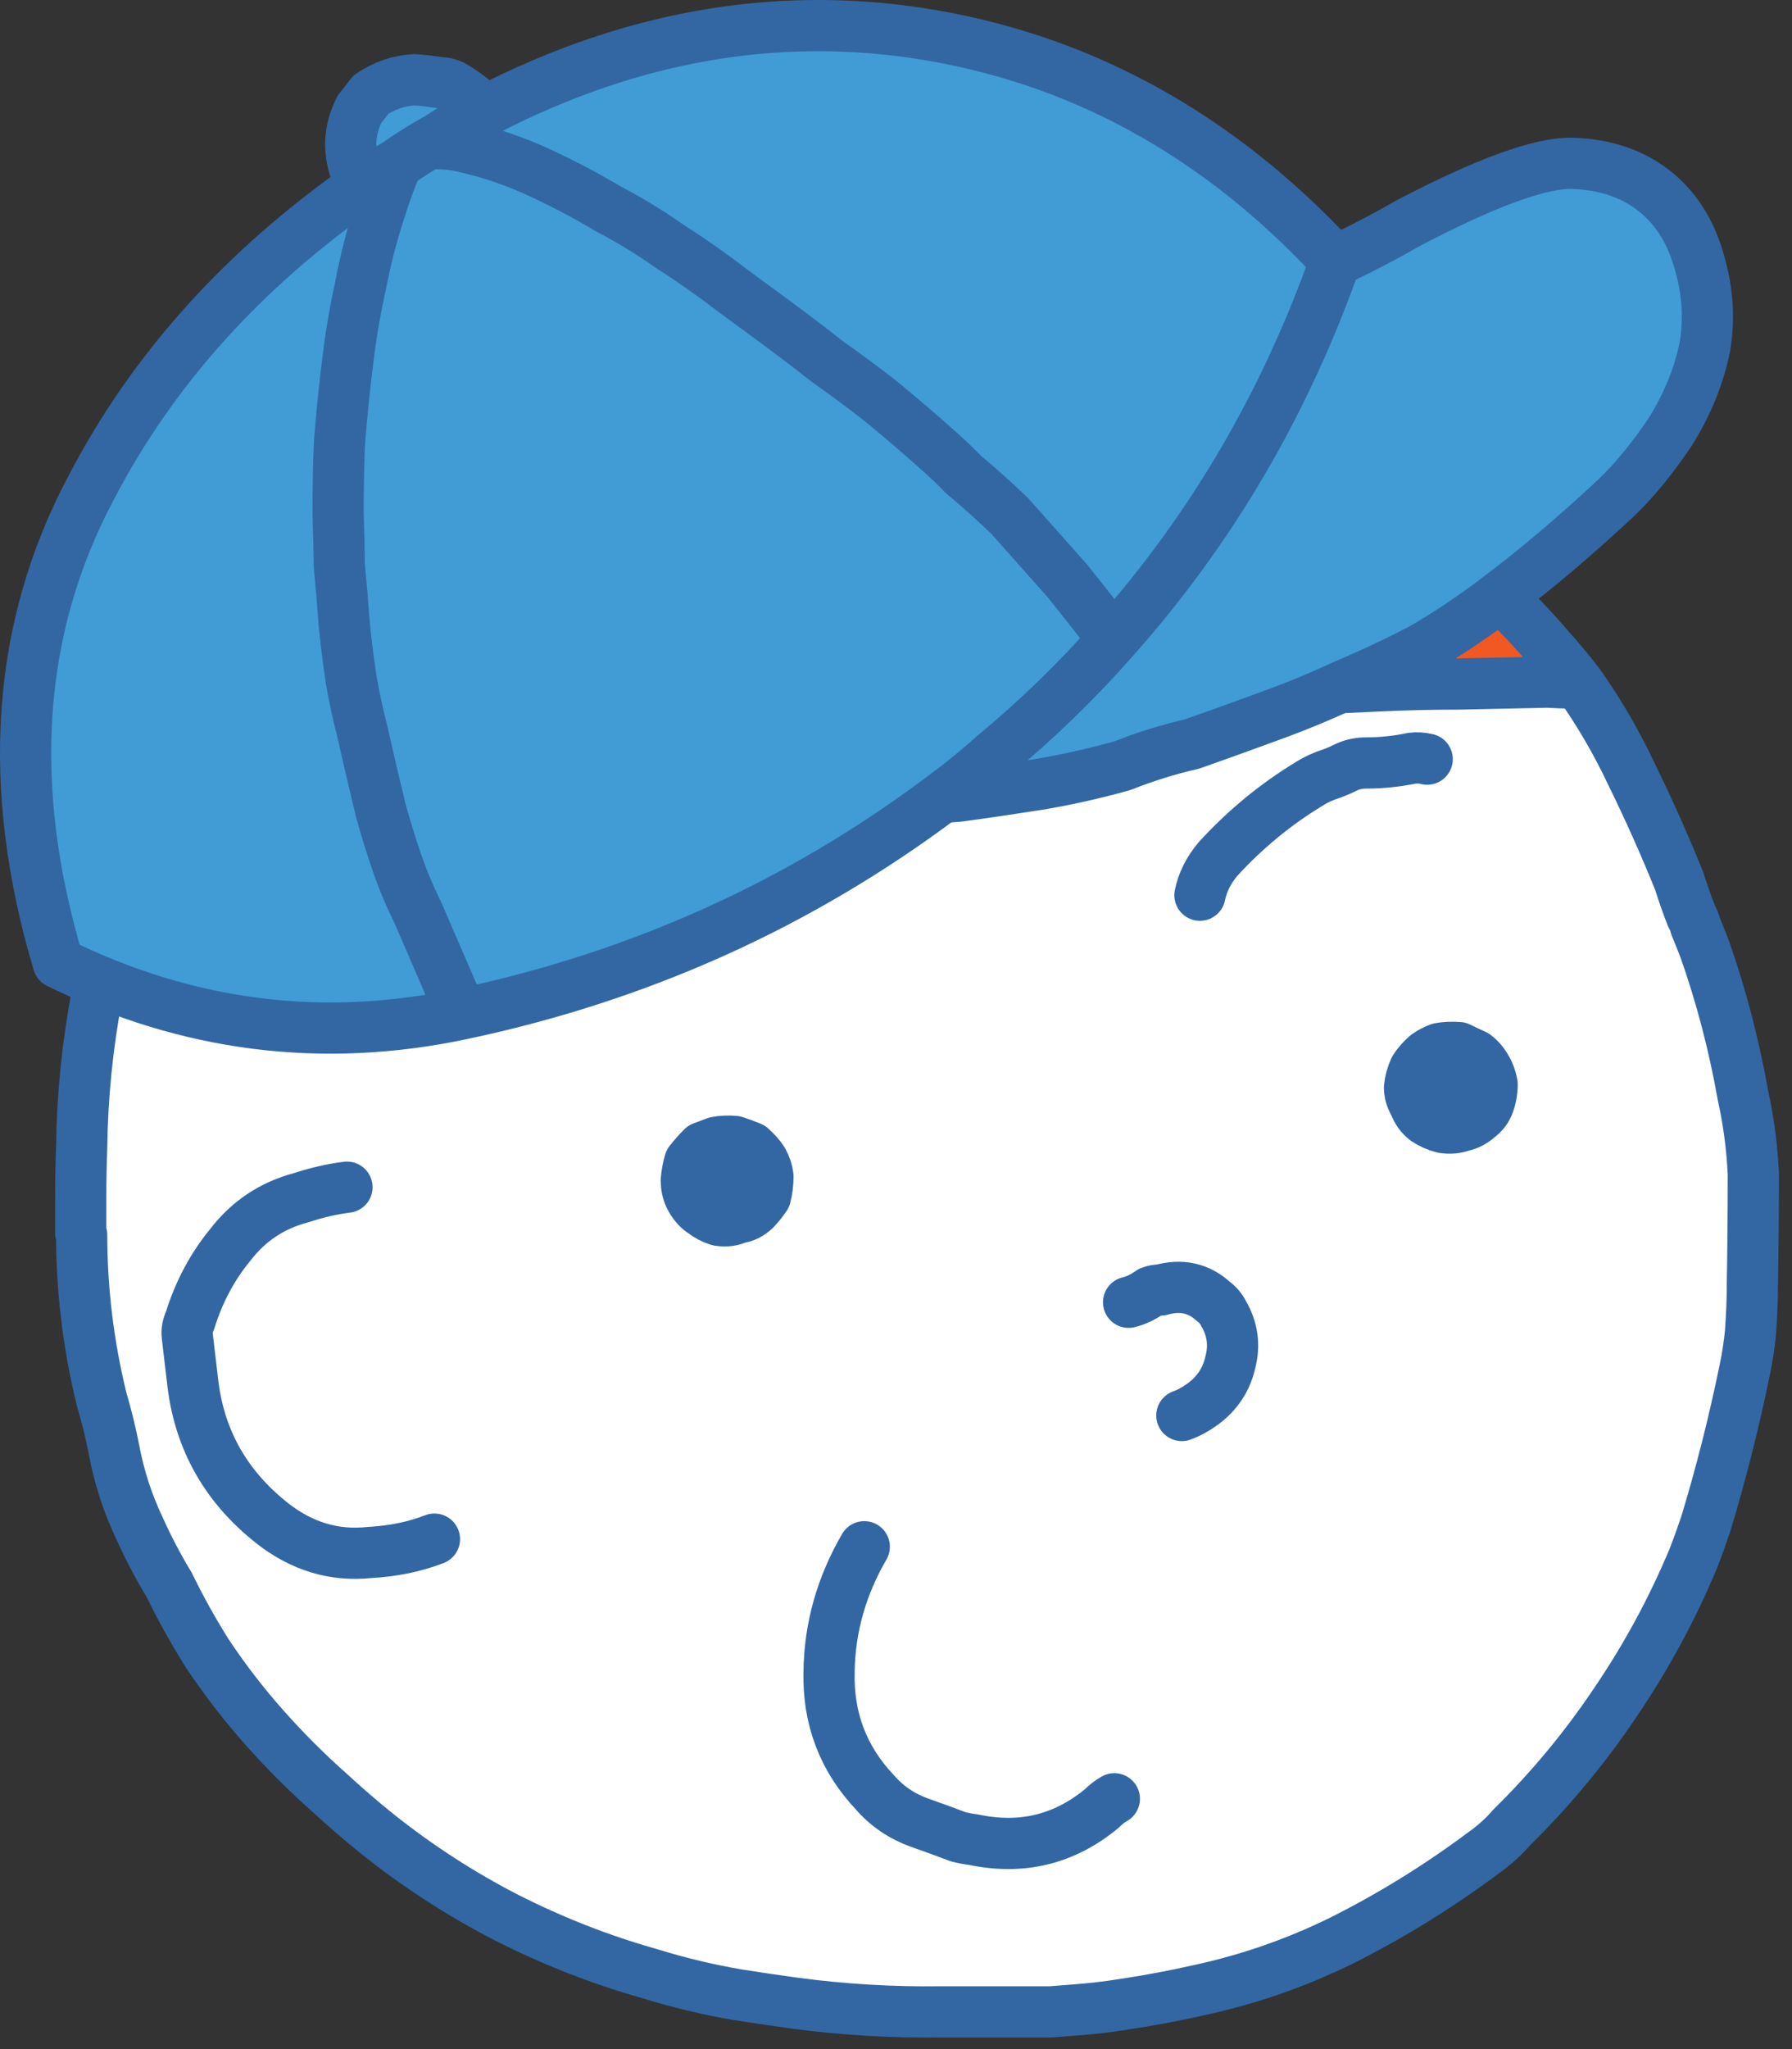 <?xml version="1.0" encoding="UTF-8" standalone="no"?><!DOCTYPE svg PUBLIC "-//W3C//DTD SVG 1.1//EN" "http://www.w3.org/Graphics/SVG/1.1/DTD/svg11.dtd"><svg width="100%" height="100%" viewBox="0 0 70 80" version="1.1" xmlns="http://www.w3.org/2000/svg" xmlns:xlink="http://www.w3.org/1999/xlink" xml:space="preserve" xmlns:serif="http://www.serif.com/" style="fill-rule:evenodd;clip-rule:evenodd;stroke-linecap:round;stroke-linejoin:round;stroke-miterlimit:3;"><rect x="0" y="0" width="70" height="80" fill="#333333" stroke="none"/><g><path id="path23876" d="M32.844,15.833c1.794,-0.324 3.626,-0.487 5.494,-0.487c1.618,0.049 3.176,0.163 4.67,0.336c2.119,0.249 4.136,0.76 6.055,1.532c0.548,0.176 1.071,0.361 1.569,0.561c0.996,0.374 1.907,0.81 2.728,1.307c0.996,0.575 1.931,1.197 2.803,1.869l0.112,0.112c1.62,1.222 3.089,2.603 4.409,4.148c0.399,0.448 0.774,0.896 1.122,1.346c-0.423,0 -0.822,-0.012 -1.196,-0.038c-1.196,0.026 -2.379,0.05 -3.55,0.075c-1.072,0 -2.118,0.027 -3.14,0.075c-1.096,0.049 -2.178,0.1 -3.25,0.149c-0.723,0.051 -1.432,0.088 -2.131,0.113c-0.697,0.075 -1.369,0.136 -2.017,0.186c-0.748,0.05 -1.47,0.1 -2.167,0.15c-0.699,0.1 -1.408,0.174 -2.131,0.224c-1.345,0.15 -2.69,0.3 -4.036,0.448c-1.021,0.1 -2.056,0.212 -3.101,0.336c-0.699,0.076 -1.396,0.138 -2.093,0.188c-0.723,0.05 -1.432,0.112 -2.131,0.187c-0.697,0.124 -1.383,0.211 -2.055,0.261c-1.021,0.075 -2.068,0.187 -3.138,0.336c-1.096,0.1 -2.168,0.212 -3.215,0.336c-1.12,0.15 -2.241,0.287 -3.363,0.412c-0.673,0.099 -1.357,0.187 -2.054,0.262c-0.798,0.049 -1.546,0.112 -2.243,0.186c-0.772,0.126 -1.532,0.212 -2.28,0.262c-1.145,0.125 -2.279,0.249 -3.4,0.373c-1.171,0.125 -2.28,0.263 -3.327,0.411l-0.112,0.038c0.275,-0.548 0.562,-1.046 0.86,-1.494c0.598,-0.923 1.471,-1.968 2.616,-3.14c0.199,-0.224 0.423,-0.448 0.672,-0.672l0.075,-0.075c0.897,-0.848 1.757,-1.596 2.579,-2.243c0.598,-0.473 1.208,-0.909 1.83,-1.308c1.571,-1.02 3.302,-1.93 5.196,-2.728c1.892,-0.821 3.612,-1.532 5.156,-2.129c1.271,-0.449 2.355,-0.785 3.252,-1.009c0.274,-0.075 0.498,-0.136 0.672,-0.187c0.822,-0.125 1.632,-0.225 2.43,-0.299l0.037,0c0.124,-0.049 0.236,-0.086 0.336,-0.112c0.124,-0.025 0.249,-0.062 0.373,-0.113c0.375,-0.075 0.736,-0.136 1.084,-0.185c-0.348,0.049 -0.709,0.11 -1.084,0.185c-0.124,0.051 -0.249,0.088 -0.373,0.113l-0.037,-0.038" style="fill:#f25822;fill-rule:nonzero;"/><path id="path23880" d="M61.812,26.54c0.797,1.121 1.494,2.317 2.093,3.588c0.672,1.369 1.295,2.764 1.868,4.185c0.149,0.474 0.311,0.934 0.485,1.382c0.075,0.126 0.126,0.25 0.15,0.374c0.125,0.3 0.249,0.611 0.374,0.935c0.648,1.844 1.146,3.748 1.495,5.717c0.224,1.022 0.361,2.055 0.411,3.102c0,1.42 -0.012,2.852 -0.038,4.297c0,0.623 -0.025,1.271 -0.074,1.944c-0.05,0.497 -0.124,0.984 -0.226,1.457c-0.422,2.068 -0.933,4.084 -1.53,6.054c-0.151,0.448 -0.312,0.898 -0.487,1.345c-0.821,1.969 -1.831,3.837 -3.027,5.605c-1.196,1.794 -2.566,3.451 -4.11,4.971c-0.324,0.373 -0.698,0.711 -1.122,1.009c-1.768,1.32 -3.624,2.466 -5.568,3.439c-1.768,0.871 -3.624,1.519 -5.568,1.943c-0.996,0.224 -1.993,0.41 -2.989,0.56c-0.623,0.1 -1.259,0.174 -1.905,0.224c-0.35,0.025 -0.674,0.049 -0.972,0.074l-4.298,0c-1.918,0.026 -3.824,-0.086 -5.718,-0.336c-0.722,-0.1 -1.482,-0.21 -2.279,-0.336c-1.171,-0.2 -2.317,-0.474 -3.439,-0.822c-1.942,-0.548 -3.824,-1.283 -5.641,-2.204c-1.795,-0.923 -3.489,-2.019 -5.083,-3.29c-0.648,-0.522 -1.284,-1.072 -1.906,-1.644c-0.872,-0.773 -1.706,-1.606 -2.504,-2.504c-0.822,-0.921 -1.582,-1.905 -2.279,-2.952c-0.548,-0.872 -1.047,-1.768 -1.495,-2.69c-0.424,-0.698 -0.809,-1.432 -1.158,-2.204c-0.474,-0.998 -0.81,-2.031 -1.01,-3.103c-0.124,-0.648 -0.286,-1.308 -0.485,-1.98c-0.524,-2.144 -0.785,-4.297 -0.785,-6.465l-0.038,-0.075l0,-1.383c0,-0.648 0.014,-1.308 0.038,-1.981c0.025,-1.992 0.224,-3.985 0.598,-5.979c0.398,-1.968 0.822,-3.637 1.271,-5.008c0.199,-0.846 0.472,-1.606 0.821,-2.278l0.112,-0.039c1.047,-0.148 2.155,-0.285 3.326,-0.411c1.122,-0.124 2.256,-0.248 3.401,-0.373c0.748,-0.051 1.507,-0.136 2.28,-0.261c0.697,-0.075 1.445,-0.138 2.241,-0.187c0.699,-0.075 1.383,-0.163 2.056,-0.261c1.122,-0.126 2.242,-0.262 3.363,-0.412c1.047,-0.124 2.117,-0.236 3.215,-0.336c1.07,-0.15 2.117,-0.262 3.138,-0.336c0.672,-0.051 1.358,-0.138 2.055,-0.262c0.699,-0.074 1.408,-0.137 2.131,-0.186c0.697,-0.051 1.394,-0.112 2.092,-0.188c1.046,-0.124 2.081,-0.236 3.102,-0.335c1.346,-0.149 2.691,-0.3 4.036,-0.449c0.723,-0.05 1.432,-0.124 2.13,-0.224c0.697,-0.051 1.42,-0.1 2.168,-0.151c0.648,-0.049 1.32,-0.111 2.017,-0.185c0.699,-0.026 1.408,-0.063 2.131,-0.114c1.072,-0.049 2.154,-0.1 3.25,-0.148c1.022,-0.049 2.068,-0.076 3.14,-0.076c1.17,-0.025 2.354,-0.049 3.55,-0.074c0.374,0.025 0.773,0.037 1.196,0.037m-14.874,8.333c0.1,-0.498 0.336,-0.97 0.711,-1.42c1.071,-1.17 2.267,-2.153 3.587,-2.952c0.274,-0.176 0.573,-0.31 0.897,-0.41c0.2,-0.075 0.399,-0.163 0.597,-0.263c0.226,-0.099 0.474,-0.149 0.748,-0.149c0.598,0 1.196,-0.063 1.794,-0.187c0.2,-0.024 0.398,-0.012 0.598,0.037c-0.2,-0.049 -0.398,-0.061 -0.598,-0.037c-0.598,0.124 -1.196,0.187 -1.794,0.187c-0.274,0 -0.522,0.05 -0.748,0.149c-0.198,0.1 -0.397,0.188 -0.597,0.263c-0.324,0.1 -0.623,0.234 -0.897,0.41c-1.32,0.799 -2.516,1.782 -3.587,2.952c-0.375,0.45 -0.611,0.922 -0.711,1.42m-26.606,2.878c0.298,-1.022 0.846,-1.955 1.644,-2.803c0.548,-0.548 1.109,-1.108 1.681,-1.683c0.124,-0.097 0.237,-0.197 0.337,-0.297c1.594,-0.921 3.314,-1.383 5.156,-1.383c0.224,0 0.424,0.038 0.599,0.112c0.199,0.075 0.373,0.138 0.523,0.187l0,0c-0.15,-0.049 -0.324,-0.112 -0.523,-0.187c-0.175,-0.074 -0.375,-0.112 -0.599,-0.112c-1.842,0 -3.562,0.462 -5.156,1.383c-0.1,0.1 -0.213,0.2 -0.337,0.297c-0.572,0.575 -1.133,1.135 -1.681,1.683c-0.798,0.848 -1.346,1.781 -1.644,2.803m13.414,22.722c-0.896,1.544 -1.357,3.175 -1.381,4.895c-0.051,1.843 0.548,3.424 1.793,4.745c0.474,0.547 1.059,0.946 1.756,1.196c0.499,0.175 1.01,0.362 1.532,0.56c0.2,0.051 0.399,0.088 0.599,0.112c1.893,0.4 3.575,-0.012 5.044,-1.232c0.151,-0.15 0.312,-0.274 0.487,-0.374c-0.175,0.1 -0.336,0.224 -0.487,0.374c-1.469,1.22 -3.151,1.632 -5.044,1.232c-0.2,-0.024 -0.399,-0.061 -0.599,-0.112c-0.522,-0.198 -1.033,-0.385 -1.532,-0.56c-0.697,-0.25 -1.282,-0.649 -1.756,-1.196c-1.245,-1.321 -1.844,-2.902 -1.793,-4.745c0.024,-1.72 0.485,-3.351 1.381,-4.895m10.39,-9.606c0.298,-0.074 0.585,-0.211 0.86,-0.41c0.124,-0.05 0.261,-0.074 0.41,-0.074c0.798,-0.224 1.483,-0.076 2.056,0.448c0.174,0.124 0.311,0.285 0.411,0.486c0.348,0.596 0.436,1.232 0.261,1.904c-0.149,0.675 -0.51,1.223 -1.084,1.646c-0.273,0.2 -0.548,0.349 -0.821,0.448c0.273,-0.099 0.548,-0.248 0.821,-0.448c0.574,-0.423 0.935,-0.971 1.084,-1.646c0.175,-0.672 0.087,-1.308 -0.261,-1.904c-0.1,-0.201 -0.237,-0.362 -0.411,-0.486c-0.573,-0.524 -1.258,-0.672 -2.056,-0.448c-0.149,0 -0.286,0.024 -0.41,0.074c-0.275,0.199 -0.562,0.336 -0.86,0.41m-30.718,-4.522c-0.598,0.076 -1.196,0.214 -1.794,0.412c-1.146,0.299 -2.08,0.922 -2.803,1.868c-0.696,0.847 -1.22,1.832 -1.569,2.952c-0.099,0.224 -0.136,0.424 -0.112,0.599c0.074,0.624 0.149,1.257 0.225,1.905c0.273,2.218 1.307,4.038 3.101,5.456c1.171,0.923 2.454,1.31 3.848,1.159c0.923,-0.051 1.77,-0.223 2.542,-0.524c-0.772,0.301 -1.619,0.473 -2.542,0.524c-1.394,0.151 -2.677,-0.236 -3.848,-1.159c-1.794,-1.418 -2.828,-3.238 -3.101,-5.456c-0.076,-0.648 -0.151,-1.281 -0.225,-1.905c-0.024,-0.175 0.013,-0.375 0.112,-0.599c0.349,-1.12 0.873,-2.105 1.569,-2.952c0.723,-0.946 1.657,-1.569 2.803,-1.868c0.598,-0.198 1.196,-0.336 1.794,-0.412" style="fill:#fff;fill-rule:nonzero;"/><path id="path23884" d="M31.42,16.308c-0.1,0.026 -0.211,0.063 -0.335,0.111l-0.037,0c-0.792,0.073 -1.598,0.173 -2.415,0.297c-0.173,0.051 -0.395,0.112 -0.668,0.186c-0.892,0.224 -1.969,0.557 -3.231,1.002c-1.536,0.595 -3.244,1.3 -5.126,2.116c-1.883,0.794 -3.603,1.698 -5.163,2.712c-0.62,0.396 -1.225,0.83 -1.82,1.3c-0.817,0.643 -1.672,1.386 -2.563,2.228l-0.074,0.075c-0.248,0.223 -0.471,0.445 -0.67,0.667c-1.138,1.165 -2.005,2.205 -2.6,3.121c-0.296,0.444 -0.581,0.94 -0.853,1.484l0.111,-0.037c1.04,-0.148 2.142,-0.284 3.305,-0.408c1.115,-0.124 2.241,-0.247 3.381,-0.371c0.743,-0.051 1.498,-0.136 2.266,-0.26c0.693,-0.075 1.436,-0.136 2.228,-0.187c0.694,-0.073 1.374,-0.16 2.044,-0.258c1.113,-0.124 2.228,-0.26 3.341,-0.41c1.041,-0.124 2.105,-0.234 3.196,-0.334c1.064,-0.148 2.104,-0.26 3.12,-0.334c0.668,-0.049 1.349,-0.137 2.043,-0.26c0.693,-0.073 1.398,-0.136 2.117,-0.185c0.693,-0.051 1.387,-0.112 2.079,-0.185c1.041,-0.124 2.069,-0.236 3.084,-0.335c1.337,-0.148 2.673,-0.297 4.01,-0.445c0.719,-0.05 1.426,-0.124 2.118,-0.223c0.693,-0.051 1.412,-0.1 2.154,-0.149c0.644,-0.05 1.312,-0.111 2.006,-0.186c0.694,-0.024 1.398,-0.061 2.117,-0.112c1.065,-0.049 2.141,-0.098 3.232,-0.148c1.015,-0.048 2.055,-0.074 3.12,-0.074c1.164,-0.026 2.34,-0.05 3.529,-0.075c0.371,0.025 0.768,0.037 1.188,0.037c-0.346,-0.445 -0.718,-0.892 -1.114,-1.336c-1.312,-1.536 -2.774,-2.909 -4.383,-4.122l-0.111,-0.112c-0.868,-0.667 -1.796,-1.287 -2.786,-1.856c-0.818,-0.495 -1.722,-0.928 -2.712,-1.3c-0.495,-0.199 -1.015,-0.383 -1.559,-0.558c-1.908,-0.766 -3.913,-1.274 -6.019,-1.521c-1.485,-0.173 -3.033,-0.285 -4.642,-0.335c-1.858,0 -3.678,0.162 -5.46,0.484m14.004,18.938c0.098,-0.495 0.333,-0.966 0.705,-1.411c1.065,-1.163 2.253,-2.141 3.565,-2.935c0.272,-0.173 0.57,-0.308 0.892,-0.408c0.198,-0.073 0.396,-0.161 0.595,-0.26c0.223,-0.098 0.469,-0.148 0.743,-0.148c0.593,0 1.188,-0.062 1.782,-0.185c0.199,-0.025 0.396,-0.013 0.595,0.036m-49.884,1.968c-0.347,0.668 -0.62,1.424 -0.817,2.265c-0.447,1.362 -0.867,3.02 -1.263,4.978c-0.372,1.98 -0.571,3.961 -0.595,5.941c-0.024,0.668 -0.037,1.324 -0.037,1.968l0,1.375l0.037,0.073c0,2.155 0.26,4.295 0.78,6.425c0.198,0.668 0.359,1.324 0.483,1.967c0.199,1.067 0.532,2.092 1.003,3.084c0.346,0.767 0.73,1.496 1.152,2.191c0.445,0.916 0.941,1.806 1.485,2.673c0.693,1.04 1.448,2.017 2.265,2.933c0.794,0.892 1.623,1.72 2.49,2.488c0.618,0.57 1.249,1.115 1.894,1.634c1.584,1.262 3.268,2.352 5.052,3.269c1.807,0.915 3.676,1.647 5.608,2.191c1.115,0.346 2.254,0.618 3.418,0.817c0.792,0.124 1.546,0.235 2.265,0.333c1.881,0.248 3.776,0.36 5.683,0.335l4.272,0c0.297,-0.025 0.618,-0.049 0.965,-0.075c0.644,-0.048 1.276,-0.122 1.895,-0.222c0.99,-0.148 1.981,-0.334 2.972,-0.558c1.93,-0.42 3.776,-1.064 5.533,-1.929c1.932,-0.967 3.776,-2.107 5.535,-3.417c0.421,-0.298 0.793,-0.632 1.114,-1.003c1.535,-1.511 2.898,-3.157 4.086,-4.939c1.189,-1.757 2.192,-3.614 3.009,-5.57c0.173,-0.446 0.333,-0.892 0.483,-1.338c0.593,-1.957 1.101,-3.961 1.522,-6.016c0.099,-0.47 0.174,-0.953 0.223,-1.448c0.049,-0.668 0.075,-1.312 0.075,-1.932c0.025,-1.434 0.037,-2.858 0.037,-4.269c-0.049,-1.04 -0.185,-2.068 -0.409,-3.083c-0.347,-1.956 -0.842,-3.849 -1.486,-5.681c-0.124,-0.323 -0.248,-0.632 -0.37,-0.929c-0.026,-0.123 -0.075,-0.247 -0.15,-0.372c-0.173,-0.444 -0.334,-0.903 -0.482,-1.372c-0.57,-1.412 -1.19,-2.799 -1.858,-4.16c-0.594,-1.263 -1.288,-2.451 -2.08,-3.566m-41.229,11.142c0.297,-1.015 0.841,-1.943 1.635,-2.787c0.544,-0.544 1.101,-1.1 1.67,-1.671c0.124,-0.097 0.236,-0.197 0.335,-0.296c1.585,-0.916 3.293,-1.374 5.125,-1.374c0.223,0 0.422,0.037 0.595,0.112c0.197,0.074 0.371,0.136 0.52,0.185l0.26,0.037m3.195,28.372c-0.892,1.535 -1.351,3.156 -1.375,4.864c-0.049,1.832 0.545,3.403 1.783,4.716c0.47,0.544 1.053,0.94 1.745,1.19c0.496,0.172 1.004,0.358 1.524,0.556c0.197,0.049 0.396,0.088 0.593,0.11c1.883,0.398 3.554,-0.01 5.015,-1.224c0.149,-0.149 0.309,-0.272 0.483,-0.372m0.557,-19.385c0.297,-0.073 0.583,-0.211 0.855,-0.407c0.124,-0.05 0.26,-0.074 0.408,-0.074c0.793,-0.223 1.473,-0.075 2.044,0.445c0.172,0.123 0.309,0.284 0.408,0.483c0.346,0.593 0.433,1.225 0.26,1.893c-0.15,0.669 -0.507,1.215 -1.078,1.635c-0.272,0.198 -0.545,0.346 -0.817,0.445m-32.612,-8.913c-0.593,0.074 -1.188,0.212 -1.783,0.409c-1.138,0.297 -2.068,0.916 -2.786,1.856c-0.692,0.843 -1.214,1.821 -1.56,2.935c-0.099,0.221 -0.135,0.42 -0.111,0.593c0.075,0.62 0.148,1.251 0.223,1.895c0.273,2.202 1.3,4.01 3.084,5.421c1.162,0.917 2.438,1.301 3.825,1.152c0.916,-0.051 1.757,-0.223 2.525,-0.521" style="fill:none;fill-rule:nonzero;stroke:#3267a4;stroke-width:2px;"/><path id="path23888" d="M26.61,46.085c0.024,-0.3 0.074,-0.573 0.149,-0.823c0.175,-0.224 0.361,-0.436 0.561,-0.634c0.199,-0.076 0.398,-0.151 0.598,-0.224c0.248,-0.05 0.522,-0.063 0.821,-0.038c0.225,0.075 0.461,0.162 0.711,0.262c0.224,0.198 0.398,0.398 0.522,0.597c0.126,0.224 0.2,0.449 0.224,0.673c0,0.324 -0.037,0.622 -0.112,0.896c-0.149,0.226 -0.312,0.424 -0.485,0.599c-0.224,0.199 -0.461,0.311 -0.709,0.336c-0.25,0.124 -0.538,0.161 -0.86,0.112c-0.25,-0.075 -0.486,-0.2 -0.71,-0.373c-0.225,-0.15 -0.412,-0.374 -0.561,-0.674c-0.1,-0.224 -0.149,-0.461 -0.149,-0.709" style="fill:#3267a4;fill-rule:nonzero;"/><path id="path23892" d="M26.808,46.088c0.022,-0.266 0.066,-0.508 0.134,-0.73c0.154,-0.198 0.321,-0.386 0.497,-0.562c0.177,-0.067 0.355,-0.134 0.532,-0.199c0.221,-0.044 0.465,-0.056 0.731,-0.033c0.2,0.066 0.41,0.142 0.632,0.232c0.198,0.176 0.354,0.353 0.465,0.529c0.111,0.199 0.177,0.399 0.199,0.597c0,0.288 -0.034,0.551 -0.099,0.795c-0.133,0.2 -0.279,0.375 -0.433,0.531c-0.199,0.176 -0.41,0.276 -0.631,0.297c-0.221,0.111 -0.476,0.144 -0.764,0.1c-0.221,-0.067 -0.432,-0.177 -0.632,-0.332c-0.199,-0.132 -0.365,-0.331 -0.497,-0.596c-0.09,-0.199 -0.134,-0.409 -0.134,-0.629Z" style="fill:none;fill-rule:nonzero;stroke:#3267a4;stroke-width:2px;"/><path id="path23896" d="M58.224,41.601c0.125,0.198 0.212,0.434 0.262,0.709c0,0.299 -0.05,0.585 -0.149,0.86c-0.076,0.223 -0.225,0.424 -0.449,0.597c-0.224,0.2 -0.462,0.324 -0.71,0.374c-0.274,0.1 -0.561,0.125 -0.86,0.076c-0.274,-0.076 -0.522,-0.187 -0.748,-0.336c-0.224,-0.176 -0.385,-0.399 -0.485,-0.675c-0.149,-0.248 -0.224,-0.497 -0.224,-0.747c0.025,-0.274 0.099,-0.548 0.224,-0.822c0.124,-0.199 0.299,-0.398 0.523,-0.598c0.174,-0.124 0.361,-0.222 0.561,-0.298c0.249,-0.05 0.535,-0.063 0.859,-0.039c0.2,0.101 0.436,0.213 0.71,0.337c0.2,0.151 0.362,0.338 0.486,0.562" style="fill:#3267a4;fill-rule:nonzero;"/><path id="path23900" d="M58.054,41.698c0.11,0.176 0.188,0.386 0.233,0.63c0,0.264 -0.045,0.519 -0.133,0.763c-0.067,0.199 -0.2,0.376 -0.399,0.531c-0.2,0.177 -0.411,0.288 -0.632,0.332c-0.245,0.089 -0.499,0.11 -0.765,0.066c-0.244,-0.066 -0.467,-0.165 -0.667,-0.298c-0.199,-0.155 -0.343,-0.354 -0.432,-0.599c-0.132,-0.22 -0.2,-0.441 -0.2,-0.663c0.023,-0.244 0.089,-0.486 0.2,-0.73c0.111,-0.176 0.267,-0.352 0.465,-0.531c0.156,-0.111 0.323,-0.199 0.5,-0.265c0.222,-0.044 0.476,-0.055 0.766,-0.034c0.177,0.09 0.388,0.188 0.632,0.299c0.177,0.133 0.321,0.3 0.432,0.499Z" style="fill:none;fill-rule:nonzero;stroke:#3267a4;stroke-width:2px;"/><path id="path23904" d="M16.257,5.196c-0.371,0.209 -0.734,0.44 -1.088,0.688c-0.407,0.232 -0.802,0.48 -1.191,0.746c-0.065,-0.146 -0.107,-0.281 -0.124,-0.412c-0.228,-0.793 -0.149,-1.553 0.243,-2.288c0.136,-0.168 0.27,-0.337 0.406,-0.506c0.455,-0.306 0.935,-0.463 1.44,-0.474c0.268,0.032 0.522,0.074 0.755,0.124c0.219,0.014 0.395,0.078 0.529,0.182c0.318,0.237 0.61,0.51 0.876,0.82l0.026,0.056c-0.524,0.25 -1.046,0.548 -1.57,0.89l-0.302,0.174" style="fill:#419cd6;fill-rule:nonzero;"/><path id="path23908" d="M14.353,7.327c0.452,-0.315 0.915,-0.609 1.391,-0.885c-0.252,0.57 -0.482,1.178 -0.691,1.828c-0.329,0.981 -0.587,1.95 -0.776,2.904c-0.229,0.976 -0.405,1.95 -0.533,2.921c-0.142,1.032 -0.26,2.107 -0.358,3.22c-0.046,0.923 -0.076,1.836 -0.082,2.737c0.02,0.678 0.028,1.332 0.028,1.968c0.064,0.754 0.118,1.49 0.16,2.203c0.065,0.755 0.153,1.497 0.257,2.229c0.1,0.628 0.229,1.268 0.391,1.912c0.225,1.032 0.462,2.083 0.71,3.154c0.186,0.688 0.39,1.36 0.614,2.022c0.222,0.664 0.486,1.304 0.79,1.923c0.454,1.057 0.906,2.115 1.358,3.175c0.134,0.238 0.253,0.486 0.35,0.746c-5.474,1.212 -10.729,0.606 -15.768,-1.817c-1.986,-6.828 -1.494,-12.975 1.474,-18.44c2.428,-4.572 5.99,-8.507 10.685,-11.8m38.012,2.507c-2.023,5.553 -4.961,10.472 -8.82,14.762c-0.596,-0.764 -1.183,-1.505 -1.759,-2.229c-0.748,-0.837 -1.494,-1.675 -2.24,-2.509c-0.585,-0.559 -1.18,-1.087 -1.785,-1.584c-0.26,-0.271 -0.553,-0.551 -0.877,-0.839c-0.758,-0.672 -1.532,-1.332 -2.33,-1.981c-0.666,-0.514 -1.352,-1.015 -2.057,-1.504c-0.857,-0.666 -1.737,-1.32 -2.633,-1.96c-0.366,-0.268 -0.73,-0.531 -1.092,-0.798c-0.752,-0.572 -1.542,-1.117 -2.372,-1.64c-0.79,-0.545 -1.596,-1.03 -2.42,-1.452c-0.955,-0.557 -1.926,-1.05 -2.915,-1.485c-1.049,-0.451 -2.103,-0.765 -3.156,-0.947c-0.329,-0.021 -0.628,-0.036 -0.895,-0.037l0.356,-0.205c0.611,-0.407 1.224,-0.762 1.842,-1.066c5.596,-2.92 11.233,-3.985 16.91,-3.2c6.258,0.874 11.67,3.764 16.243,8.674" style="fill:#419cd6;fill-rule:nonzero;"/><path id="path23912" d="M43.377,24.993c3.9,-4.334 6.87,-9.303 8.916,-14.912c0.925,-0.427 1.889,-0.931 2.89,-1.508c3.108,-1.635 5.286,-2.44 6.528,-2.411c1.246,0.031 2.29,0.359 3.134,0.993c0.846,0.631 1.437,1.519 1.773,2.656c0.363,1.178 0.443,2.334 0.241,3.463c-0.241,1.152 -0.713,2.279 -1.41,3.375c-0.724,1.057 -1.45,1.932 -2.174,2.614c-0.764,0.711 -1.54,1.398 -2.328,2.064c-0.788,0.671 -1.646,1.352 -2.578,2.051c-0.97,0.72 -1.916,1.345 -2.835,1.879c-0.984,0.513 -2.012,0.998 -3.081,1.456c-0.967,0.452 -1.958,0.864 -2.968,1.236c-1.054,0.393 -2.066,0.762 -3.039,1.113c-0.937,0.223 -1.863,0.516 -2.772,0.881c-1.099,0.314 -2.181,0.564 -3.247,0.754c-1.166,0.193 -2.242,0.361 -3.228,0.504c-0.206,0.014 -0.433,0.036 -0.68,0.072c0.714,-0.52 1.406,-1.078 2.074,-1.678c1.736,-1.429 3.33,-2.962 4.784,-4.602" style="fill:#419cd6;fill-rule:nonzero;"/><path id="path23916" d="M15.369,6.597c0.421,-0.292 0.853,-0.563 1.298,-0.816c0.272,0.004 0.578,0.017 0.912,0.038c1.082,0.186 2.155,0.506 3.232,0.958c1.01,0.437 2.003,0.936 2.98,1.497c0.842,0.424 1.67,0.915 2.476,1.464c0.85,0.528 1.658,1.08 2.427,1.652c0.372,0.269 0.744,0.536 1.117,0.804c0.919,0.648 1.816,1.305 2.695,1.977c0.723,0.494 1.424,0.999 2.104,1.518c0.815,0.652 1.609,1.317 2.384,1.994c0.331,0.292 0.632,0.574 0.899,0.846c0.618,0.501 1.225,1.033 1.825,1.594c0.764,0.843 1.528,1.684 2.291,2.528c0.59,0.728 1.192,1.478 1.804,2.247c-1.468,1.629 -3.08,3.157 -4.832,4.58c-0.674,0.596 -1.374,1.152 -2.095,1.669c-5.724,4.21 -12.128,7.078 -19.211,8.602c-0.098,-0.262 -0.221,-0.512 -0.36,-0.752c-0.465,-1.066 -0.928,-2.131 -1.392,-3.196c-0.309,-0.623 -0.581,-1.267 -0.81,-1.934c-0.23,-0.668 -0.439,-1.345 -0.628,-2.037c-0.256,-1.076 -0.5,-2.136 -0.731,-3.175c-0.167,-0.648 -0.299,-1.29 -0.404,-1.922c-0.105,-0.739 -0.193,-1.487 -0.264,-2.246c-0.043,-0.718 -0.1,-1.457 -0.165,-2.216c0,-0.641 -0.01,-1.3 -0.03,-1.98c0.006,-0.906 0.032,-1.826 0.079,-2.757c0.097,-1.119 0.219,-2.197 0.364,-3.239c0.129,-0.974 0.307,-1.956 0.54,-2.938c0.192,-0.96 0.456,-1.935 0.791,-2.922c0.212,-0.653 0.446,-1.265 0.704,-1.838" style="fill:#419cd6;fill-rule:nonzero;"/><path id="path23920" d="M43.494,24.959c-1.422,1.618 -2.982,3.132 -4.684,4.54c-0.654,0.589 -1.334,1.14 -2.032,1.649m-22.655,-23.873c0.448,-0.314 0.909,-0.606 1.381,-0.876c0.41,-0.288 0.832,-0.558 1.263,-0.806m-1.263,0.806c-0.245,0.569 -0.468,1.18 -0.669,1.83c-0.321,0.987 -0.569,1.958 -0.749,2.918c-0.218,0.98 -0.384,1.958 -0.5,2.934c-0.131,1.038 -0.243,2.118 -0.327,3.236c-0.037,0.931 -0.055,1.85 -0.052,2.756c0.025,0.68 0.041,1.342 0.045,1.983c0.074,0.757 0.136,1.499 0.186,2.219c0.073,0.76 0.166,1.509 0.278,2.246c0.107,0.632 0.243,1.276 0.412,1.928c0.235,1.042 0.483,2.102 0.743,3.182c0.192,0.693 0.403,1.376 0.632,2.042c0.231,0.671 0.503,1.319 0.813,1.943c0.463,1.071 0.927,2.14 1.388,3.211c0.139,0.241 0.262,0.492 0.36,0.756m-1.297,-33.99c0.268,0.006 0.567,0.023 0.895,0.047c1.057,0.195 2.113,0.523 3.166,0.985c0.994,0.448 1.97,0.955 2.93,1.527c0.828,0.431 1.64,0.928 2.434,1.487c0.838,0.534 1.632,1.093 2.39,1.676c0.366,0.27 0.733,0.54 1.1,0.81c0.904,0.656 1.79,1.323 2.654,2.003c0.711,0.5 1.4,1.012 2.072,1.536c0.803,0.66 1.587,1.333 2.35,2.017c0.328,0.294 0.624,0.579 0.888,0.855c0.609,0.505 1.209,1.043 1.8,1.611c0.756,0.849 1.509,1.698 2.265,2.55c0.583,0.734 1.179,1.488 1.783,2.262c3.814,-4.279 6.702,-9.202 8.668,-14.771m-35.395,-4.595l0.355,-0.205c0.606,-0.4 1.216,-0.751 1.829,-1.051m0,0c5.568,-2.881 11.193,-3.896 16.879,-3.048c6.264,0.946 11.708,3.91 16.332,8.899c0.912,-0.417 1.858,-0.909 2.842,-1.475c3.058,-1.598 5.203,-2.377 6.432,-2.336c1.232,0.042 2.27,0.382 3.111,1.02c0.843,0.639 1.437,1.527 1.783,2.667c0.369,1.177 0.457,2.328 0.27,3.453c-0.228,1.146 -0.681,2.263 -1.361,3.351c-0.705,1.045 -1.413,1.907 -2.123,2.583c-0.748,0.697 -1.508,1.377 -2.28,2.033c-0.773,0.659 -1.616,1.331 -2.53,2.017c-0.952,0.708 -1.883,1.323 -2.787,1.844c-0.967,0.502 -1.977,0.976 -3.031,1.42c-0.95,0.442 -1.925,0.842 -2.922,1.202c-1.038,0.381 -2.035,0.74 -2.994,1.078c-0.925,0.212 -1.838,0.495 -2.733,0.85c-1.084,0.302 -2.151,0.541 -3.203,0.72c-1.153,0.18 -2.214,0.338 -3.189,0.469c-0.203,0.011 -0.427,0.031 -0.669,0.064c-5.56,4.161 -11.799,6.972 -18.714,8.435c-5.462,1.162 -10.725,0.498 -15.788,-1.991c-2.056,-6.893 -1.628,-13.077 1.284,-18.548c2.382,-4.58 5.903,-8.503 10.563,-11.769c-0.092,-0.162 -0.153,-0.312 -0.185,-0.456c-0.346,-0.871 -0.315,-1.716 0.098,-2.543c0.151,-0.195 0.302,-0.388 0.452,-0.581c0.527,-0.356 1.098,-0.551 1.71,-0.582c0.328,0.024 0.637,0.06 0.928,0.11c0.265,0.005 0.484,0.069 0.656,0.182c0.406,0.248 0.784,0.539 1.134,0.874l0.035,0.058Z" style="fill:none;fill-rule:nonzero;stroke:#3267a4;stroke-width:2px;"/></g></svg>